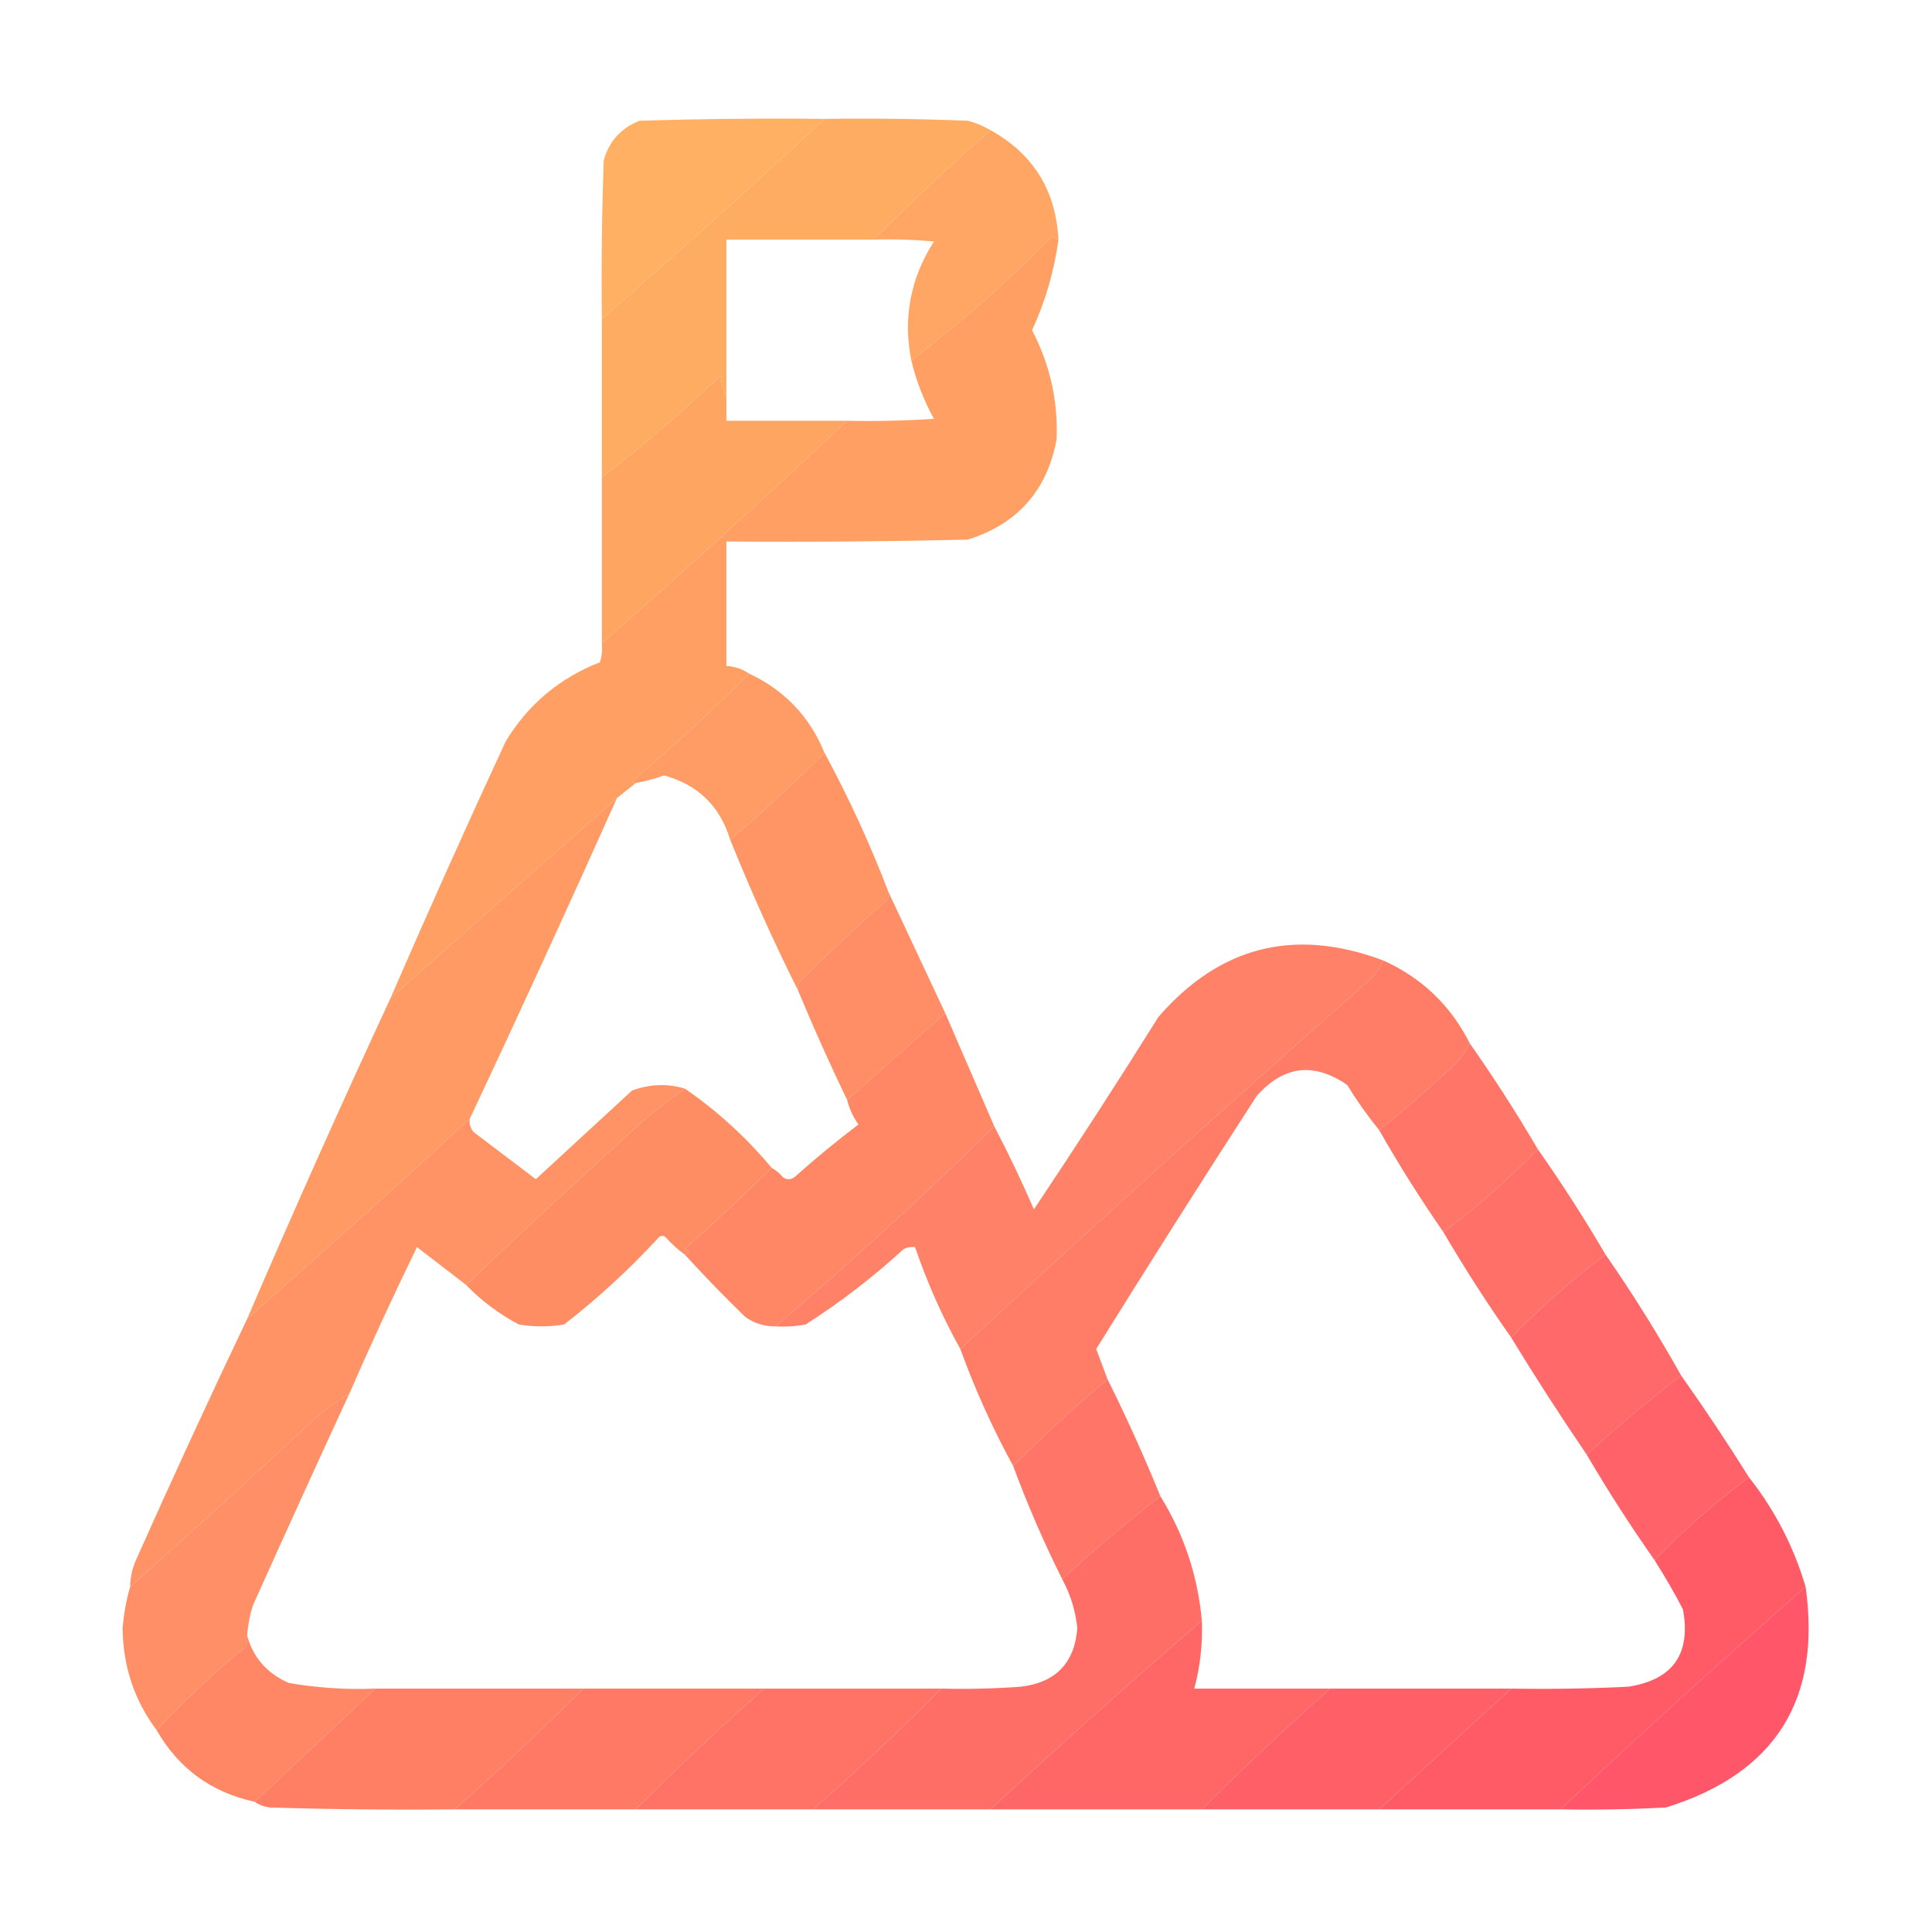 <?xml version="1.0" encoding="UTF-8"?>
<!DOCTYPE svg PUBLIC "-//W3C//DTD SVG 1.1//EN" "http://www.w3.org/Graphics/SVG/1.1/DTD/svg11.dtd">
<svg xmlns="http://www.w3.org/2000/svg" version="1.1" width="512px" height="512px" style="shape-rendering:geometricPrecision; text-rendering:geometricPrecision; image-rendering:optimizeQuality; fill-rule:evenodd; clip-rule:evenodd" xmlns:xlink="http://www.w3.org/1999/xlink">
<g><path style="opacity:0.99" fill="#ffb061" d="M 218.5,31.5 C 199.157,49.508 179.491,67.175 159.5,84.5C 159.333,70.496 159.5,56.496 160,42.5C 161.406,37.427 164.572,33.927 169.5,32C 185.83,31.5 202.163,31.333 218.5,31.5 Z"/></g>
<g><path style="opacity:0.986" fill="#ffab61" d="M 218.5,31.5 C 231.171,31.333 243.838,31.5 256.5,32C 258.641,32.572 260.641,33.406 262.5,34.5C 251.865,43.8 241.532,53.467 231.5,63.5C 218.5,63.5 205.5,63.5 192.5,63.5C 192.5,77.5 192.5,91.5 192.5,105.5C 191.691,103.708 191.191,101.708 191,99.5C 180.903,109.108 170.403,118.108 159.5,126.5C 159.5,112.5 159.5,98.5 159.5,84.5C 179.491,67.175 199.157,49.508 218.5,31.5 Z"/></g>
<g><path style="opacity:0.987" fill="#ffa562" d="M 262.5,34.5 C 273.812,40.775 279.812,50.442 280.5,63.5C 279.883,63.389 279.383,63.056 279,62.5C 267.202,74.475 254.702,85.475 241.5,95.5C 239.267,84.253 241.267,73.753 247.5,64C 242.177,63.501 236.844,63.334 231.5,63.5C 241.532,53.467 251.865,43.8 262.5,34.5 Z"/></g>
<g><path style="opacity:0.989" fill="#ff9f62" d="M 280.5,63.5 C 279.386,71.843 277.053,79.843 273.5,87.5C 278.268,96.626 280.435,106.293 280,116.5C 277.482,130.02 269.648,138.853 256.5,143C 235.169,143.5 213.836,143.667 192.5,143.5C 192.5,154.5 192.5,165.5 192.5,176.5C 194.703,176.604 196.703,177.27 198.5,178.5C 188.661,188.44 178.328,197.94 167.5,207C 167.728,207.399 168.062,207.565 168.5,207.5C 166.858,208.803 165.191,210.136 163.5,211.5C 143.52,229.144 123.52,246.811 103.5,264.5C 113.38,241.737 123.547,219.07 134,196.5C 139.951,186.687 148.285,179.687 159,175.5C 159.494,173.866 159.66,172.199 159.5,170.5C 181.517,151.146 203.184,131.479 224.5,111.5C 232.174,111.666 239.841,111.5 247.5,111C 244.808,106.089 242.808,100.923 241.5,95.5C 254.702,85.475 267.202,74.475 279,62.5C 279.383,63.056 279.883,63.389 280.5,63.5 Z"/></g>
<g><path style="opacity:0.996" fill="#ffa562" d="M 192.5,105.5 C 192.5,107.5 192.5,109.5 192.5,111.5C 203.167,111.5 213.833,111.5 224.5,111.5C 203.184,131.479 181.517,151.146 159.5,170.5C 159.5,155.833 159.5,141.167 159.5,126.5C 170.403,118.108 180.903,109.108 191,99.5C 191.191,101.708 191.691,103.708 192.5,105.5 Z"/></g>
<g><path style="opacity:0.986" fill="#ff9a62" d="M 198.5,178.5 C 207.915,182.914 214.582,189.914 218.5,199.5C 210.493,207.507 202.159,215.173 193.5,222.5C 190.788,213.621 184.954,207.954 176,205.5C 173.564,206.355 171.064,207.021 168.5,207.5C 168.062,207.565 167.728,207.399 167.5,207C 178.328,197.94 188.661,188.44 198.5,178.5 Z"/></g>
<g><path style="opacity:0.984" fill="#ff9363" d="M 218.5,199.5 C 224.951,211.406 230.617,223.739 235.5,236.5C 235.631,237.239 235.464,237.906 235,238.5C 227.349,245.317 219.849,252.317 212.5,259.5C 211.614,260.325 211.281,261.325 211.5,262.5C 204.989,249.472 198.989,236.139 193.5,222.5C 202.159,215.173 210.493,207.507 218.5,199.5 Z"/></g>
<g><path style="opacity:0.983" fill="#ff9963" d="M 163.5,211.5 C 150.753,239.991 137.753,268.324 124.5,296.5C 105.022,314.401 85.355,332.068 65.5,349.5C 77.796,320.922 90.463,292.589 103.5,264.5C 123.52,246.811 143.52,229.144 163.5,211.5 Z"/></g>
<g><path style="opacity:0.981" fill="#ff8c63" d="M 235.5,236.5 C 240.485,247.094 245.485,257.76 250.5,268.5C 241.833,276.167 233.167,283.833 224.5,291.5C 219.93,282.02 215.597,272.354 211.5,262.5C 211.281,261.325 211.614,260.325 212.5,259.5C 219.849,252.317 227.349,245.317 235,238.5C 235.464,237.906 235.631,237.239 235.5,236.5 Z"/></g>
<g><path style="opacity:0.981" fill="#ff7f65" d="M 366.5,254.5 C 365.457,257.056 363.79,259.223 361.5,261C 325.383,292.716 289.716,324.882 254.5,357.5C 249.708,348.911 245.708,339.911 242.5,330.5C 241.448,330.351 240.448,330.517 239.5,331C 231.404,338.432 222.737,345.099 213.5,351C 210.854,351.497 208.187,351.664 205.5,351.5C 225.433,334.571 244.766,316.904 263.5,298.5C 267.225,305.621 270.725,312.954 274,320.5C 285.249,303.67 296.249,286.67 307,269.5C 323.238,250.747 343.071,245.747 366.5,254.5 Z"/></g>
<g><path style="opacity:0.976" fill="#ff7964" d="M 366.5,254.5 C 376.777,259.11 384.443,266.443 389.5,276.5C 388.118,279.394 386.118,281.894 383.5,284C 377.628,289.376 371.628,294.543 365.5,299.5C 362.443,295.742 359.61,291.742 357,287.5C 348.127,281.412 340.127,282.412 333,290.5C 318.636,312.7 304.469,335.033 290.5,357.5C 291.513,360.188 292.513,362.854 293.5,365.5C 284.841,372.827 276.507,380.493 268.5,388.5C 263.075,378.58 258.409,368.246 254.5,357.5C 289.716,324.882 325.383,292.716 361.5,261C 363.79,259.223 365.457,257.056 366.5,254.5 Z"/></g>
<g><path style="opacity:0.988" fill="#ff8664" d="M 250.5,268.5 C 254.833,278.5 259.167,288.5 263.5,298.5C 244.766,316.904 225.433,334.571 205.5,351.5C 202.575,351.54 199.909,350.707 197.5,349C 191.964,343.631 186.63,338.131 181.5,332.5C 182.738,332.19 182.738,331.69 181.5,331C 189.338,323.995 197.004,316.828 204.5,309.5C 205.627,310.122 206.627,310.955 207.5,312C 208.5,312.667 209.5,312.667 210.5,312C 215.983,307.094 221.649,302.428 227.5,298C 226.086,296.007 225.086,293.84 224.5,291.5C 233.167,283.833 241.833,276.167 250.5,268.5 Z"/></g>
<g><path style="opacity:0.978" fill="#ff7365" d="M 389.5,276.5 C 395.86,285.542 401.86,294.875 407.5,304.5C 399.739,312.537 391.405,319.871 382.5,326.5C 376.446,317.772 370.779,308.772 365.5,299.5C 371.628,294.543 377.628,289.376 383.5,284C 386.118,281.894 388.118,279.394 389.5,276.5 Z"/></g>
<g><path style="opacity:0.987" fill="#ff9263" d="M 181.5,288.5 C 177.728,291.094 174.061,293.927 170.5,297C 154.637,311.366 138.97,325.866 123.5,340.5C 119.185,337.191 114.852,333.857 110.5,330.5C 104.229,343.376 98.229,356.376 92.5,369.5C 89.732,371.087 87.065,372.92 84.5,375C 67.963,390.373 51.296,405.54 34.5,420.5C 34.523,418.073 35.023,415.74 36,413.5C 45.608,391.956 55.442,370.623 65.5,349.5C 85.355,332.068 105.022,314.401 124.5,296.5C 124.33,297.822 124.663,298.989 125.5,300C 131.011,304.181 136.511,308.348 142,312.5C 150.488,304.679 158.988,296.846 167.5,289C 172.232,287.267 176.899,287.1 181.5,288.5 Z"/></g>
<g><path style="opacity:0.986" fill="#ff8c63" d="M 181.5,288.5 C 190.071,294.399 197.738,301.399 204.5,309.5C 197.004,316.828 189.338,323.995 181.5,331C 182.738,331.69 182.738,332.19 181.5,332.5C 179.704,331.207 178.037,329.707 176.5,328C 175.833,327.333 175.167,327.333 174.5,328C 166.767,336.403 158.434,344.07 149.5,351C 145.5,351.667 141.5,351.667 137.5,351C 132.228,348.209 127.562,344.709 123.5,340.5C 138.97,325.866 154.637,311.366 170.5,297C 174.061,293.927 177.728,291.094 181.5,288.5 Z"/></g>
<g><path style="opacity:0.979" fill="#ff6d65" d="M 407.5,304.5 C 413.86,313.542 419.86,322.875 425.5,332.5C 416.563,339.137 408.23,346.47 400.5,354.5C 394.14,345.458 388.14,336.125 382.5,326.5C 391.405,319.871 399.739,312.537 407.5,304.5 Z"/></g>
<g><path style="opacity:0.974" fill="#ff6666" d="M 425.5,332.5 C 432.664,342.822 439.331,353.489 445.5,364.5C 436.849,371.154 428.516,378.154 420.5,385.5C 413.598,375.373 406.931,365.04 400.5,354.5C 408.23,346.47 416.563,339.137 425.5,332.5 Z"/></g>
<g><path style="opacity:0.98" fill="#ff6066" d="M 445.5,364.5 C 451.735,373.291 457.735,382.291 463.5,391.5C 454.568,398.095 446.234,405.429 438.5,413.5C 432.14,404.458 426.14,395.125 420.5,385.5C 428.516,378.154 436.849,371.154 445.5,364.5 Z"/></g>
<g><path style="opacity:0.977" fill="#ff7365" d="M 293.5,365.5 C 298.537,375.588 303.204,385.921 307.5,396.5C 298.54,403.458 289.873,410.791 281.5,418.5C 276.619,408.738 272.286,398.738 268.5,388.5C 276.507,380.493 284.841,372.827 293.5,365.5 Z"/></g>
<g><path style="opacity:0.984" fill="#ff8d64" d="M 92.5,369.5 C 83.91,388.095 75.41,406.762 67,425.5C 66.178,428.117 65.678,430.784 65.5,433.5C 65.65,434.552 65.483,435.552 65,436.5C 56.642,443.361 48.808,450.694 41.5,458.5C 35.599,450.604 32.599,441.604 32.5,431.5C 32.809,427.63 33.476,423.963 34.5,420.5C 51.296,405.54 67.963,390.373 84.5,375C 87.065,372.92 89.732,371.087 92.5,369.5 Z"/></g>
<g><path style="opacity:0.99" fill="#ff5a66" d="M 463.5,391.5 C 470.35,400.2 475.35,409.867 478.5,420.5C 456.508,439.826 434.842,459.492 413.5,479.5C 397.5,479.5 381.5,479.5 365.5,479.5C 377.167,468.833 388.833,458.167 400.5,447.5C 410.839,447.666 421.172,447.5 431.5,447C 443.343,445.153 448.176,438.32 446,426.5C 443.672,422.02 441.172,417.687 438.5,413.5C 446.234,405.429 454.568,398.095 463.5,391.5 Z"/></g>
<g><path style="opacity:0.989" fill="#ff6d65" d="M 307.5,396.5 C 313.748,406.579 317.415,417.579 318.5,429.5C 299.53,445.802 280.863,462.469 262.5,479.5C 246.833,479.5 231.167,479.5 215.5,479.5C 227.135,469.199 238.469,458.533 249.5,447.5C 256.508,447.666 263.508,447.5 270.5,447C 279.772,445.896 284.772,440.729 285.5,431.5C 285.03,426.896 283.697,422.562 281.5,418.5C 289.873,410.791 298.54,403.458 307.5,396.5 Z"/></g>
<g><path style="opacity:0.982" fill="#ff5567" d="M 478.5,420.5 C 482.745,450.513 470.412,470.013 441.5,479C 432.173,479.5 422.839,479.666 413.5,479.5C 434.842,459.492 456.508,439.826 478.5,420.5 Z"/></g>
<g><path style="opacity:0.996" fill="#ff6766" d="M 318.5,429.5 C 318.732,435.616 318.066,441.616 316.5,447.5C 328.5,447.5 340.5,447.5 352.5,447.5C 340.865,457.801 329.531,468.467 318.5,479.5C 299.833,479.5 281.167,479.5 262.5,479.5C 280.863,462.469 299.53,445.802 318.5,429.5 Z"/></g>
<g><path style="opacity:0.987" fill="#ff8664" d="M 65.5,433.5 C 67.118,439.296 70.785,443.463 76.5,446C 84.105,447.311 91.772,447.811 99.5,447.5C 88.833,457.5 78.167,467.5 67.5,477.5C 56.007,475.004 47.341,468.671 41.5,458.5C 48.808,450.694 56.642,443.361 65,436.5C 65.483,435.552 65.65,434.552 65.5,433.5 Z"/></g>
<g><path style="opacity:0.998" fill="#ff7f64" d="M 99.5,447.5 C 117.833,447.5 136.167,447.5 154.5,447.5C 143.469,458.533 132.135,469.199 120.5,479.5C 104.163,479.667 87.83,479.5 71.5,479C 69.942,478.79 68.609,478.29 67.5,477.5C 78.167,467.5 88.833,457.5 99.5,447.5 Z"/></g>
<g><path style="opacity:1" fill="#ff7965" d="M 154.5,447.5 C 170.5,447.5 186.5,447.5 202.5,447.5C 190.865,457.801 179.531,468.467 168.5,479.5C 152.5,479.5 136.5,479.5 120.5,479.5C 132.135,469.199 143.469,458.533 154.5,447.5 Z"/></g>
<g><path style="opacity:1" fill="#ff7366" d="M 202.5,447.5 C 218.167,447.5 233.833,447.5 249.5,447.5C 238.469,458.533 227.135,469.199 215.5,479.5C 199.833,479.5 184.167,479.5 168.5,479.5C 179.531,468.467 190.865,457.801 202.5,447.5 Z"/></g>
<g><path style="opacity:1" fill="#ff6067" d="M 352.5,447.5 C 368.5,447.5 384.5,447.5 400.5,447.5C 388.833,458.167 377.167,468.833 365.5,479.5C 349.833,479.5 334.167,479.5 318.5,479.5C 329.531,468.467 340.865,457.801 352.5,447.5 Z"/></g>
</svg>
